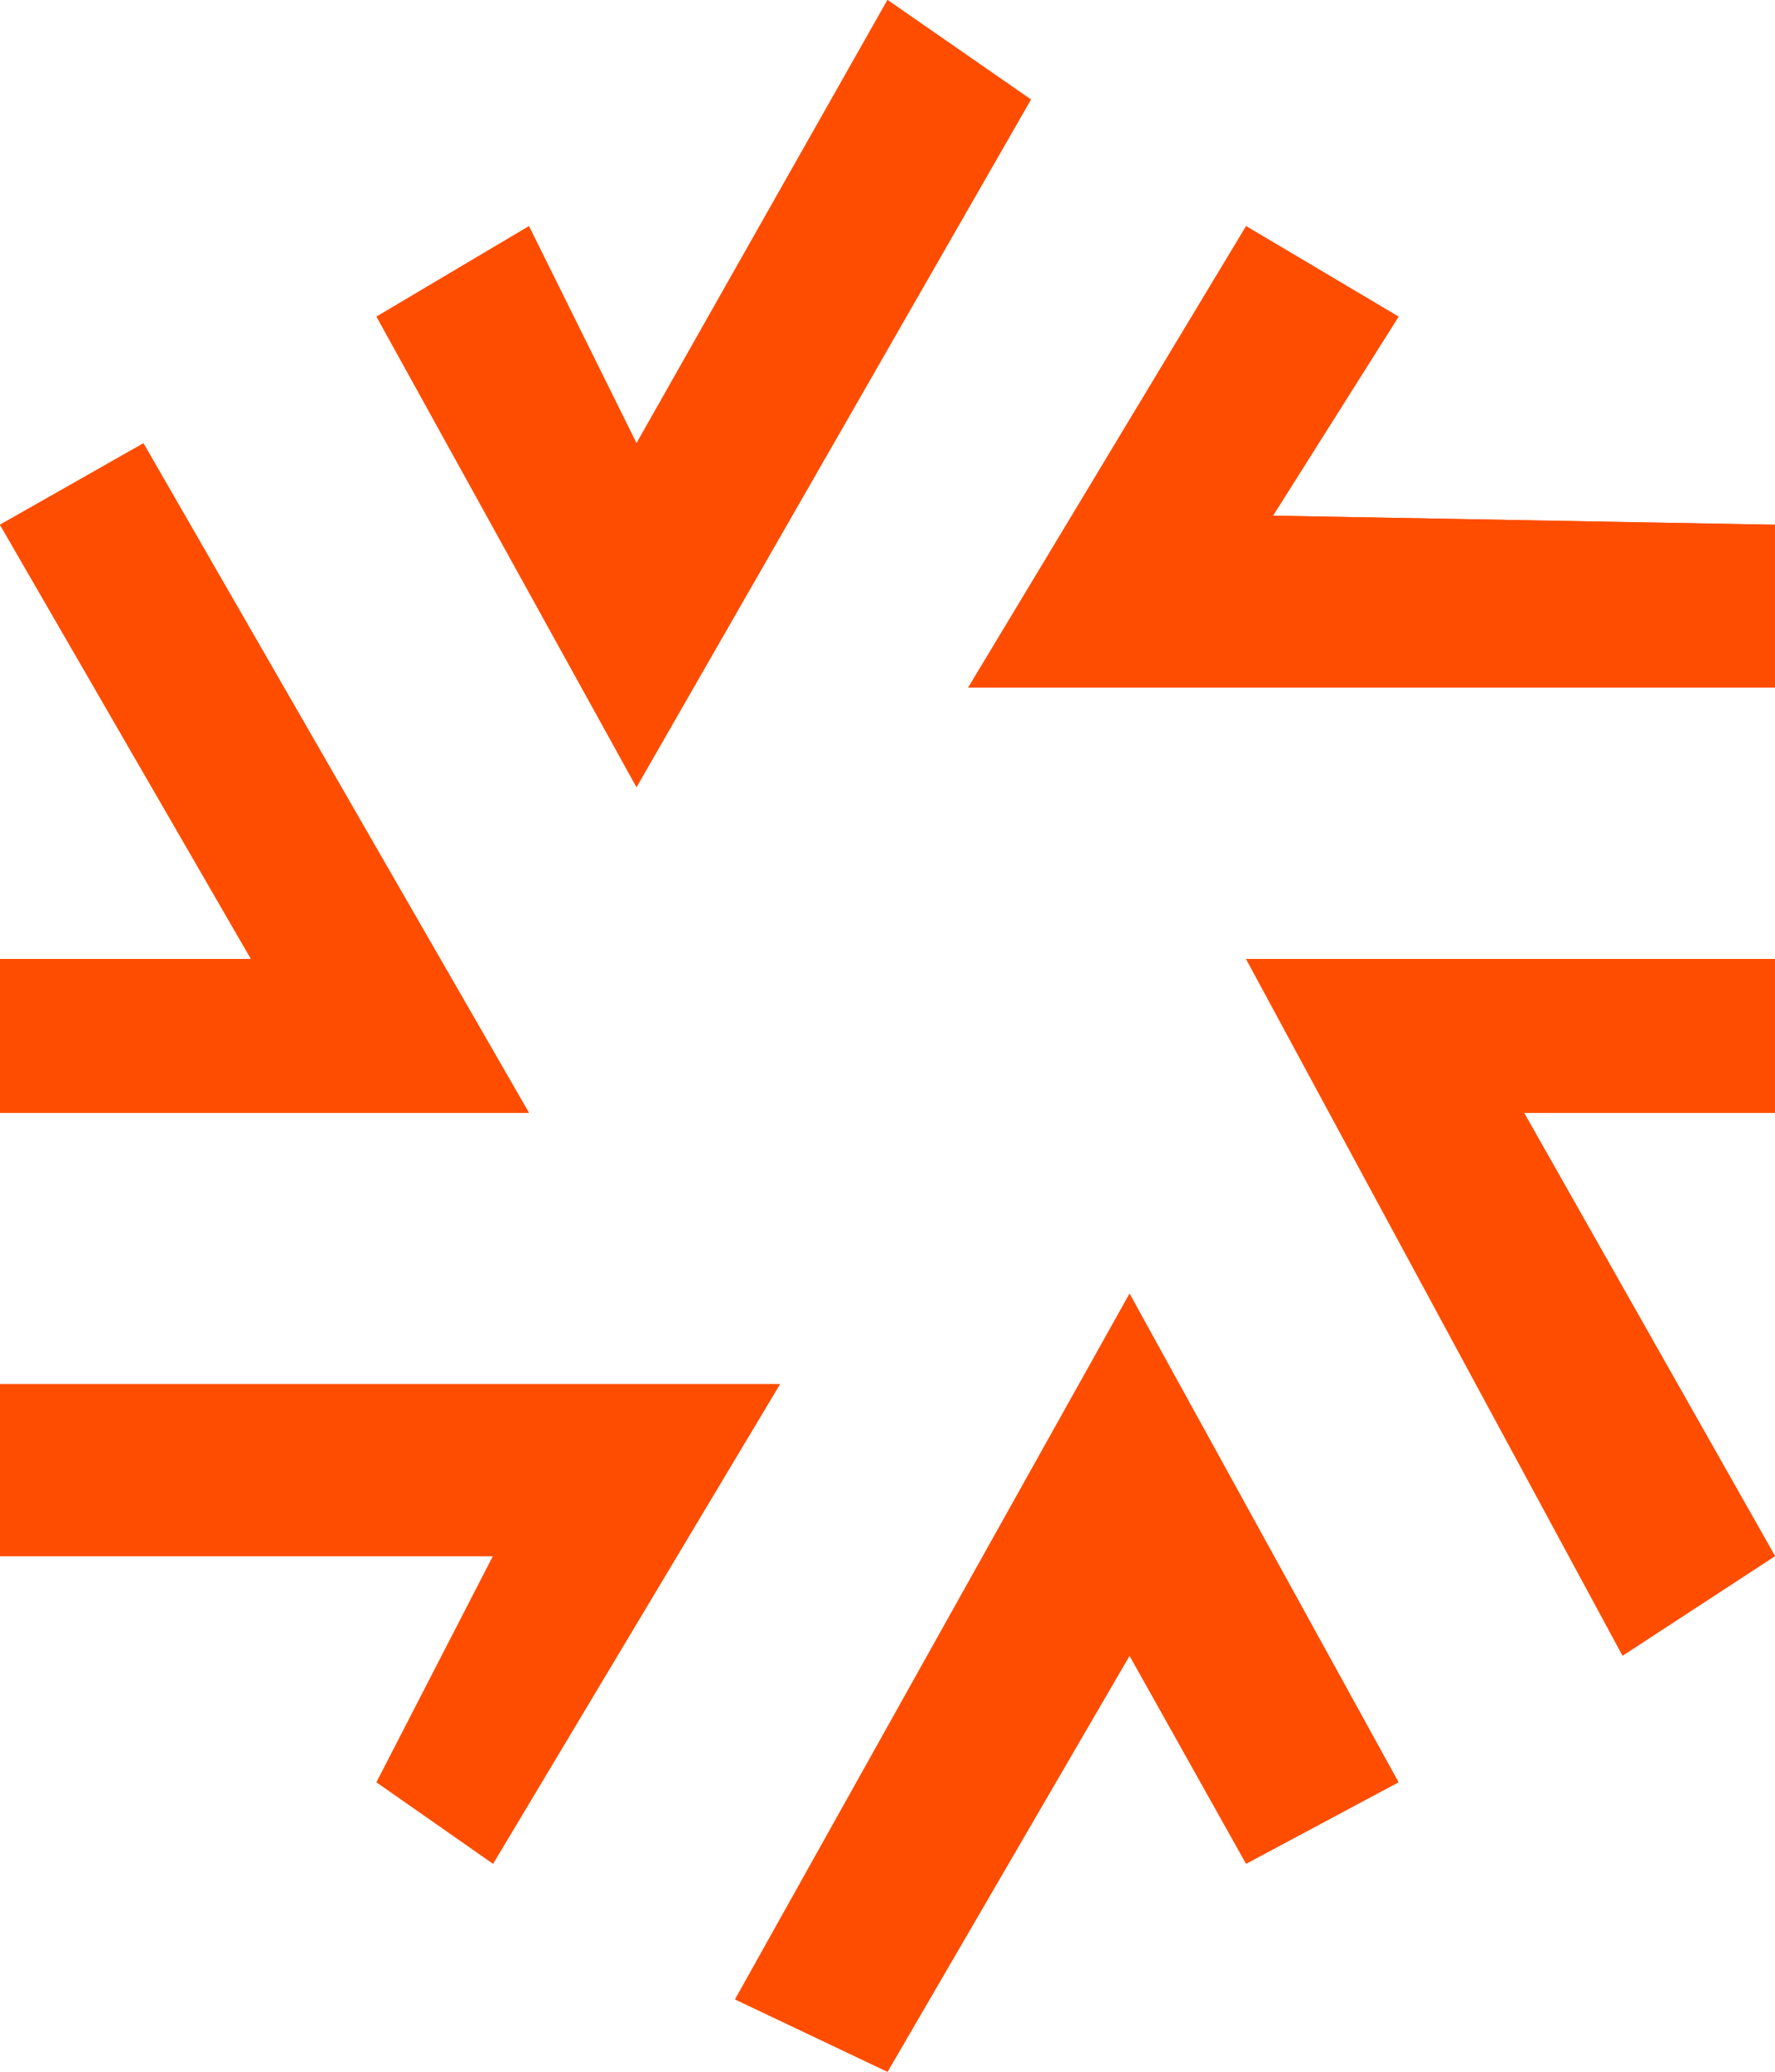 <svg width="30" height="35" viewBox="0 0 30 35" fill="none" xmlns="http://www.w3.org/2000/svg">
<path d="M2.424 7.489L0 8.865L4.242 16.201H0V18.799H8.939L2.424 7.489Z" fill="#FF4D00"/>
<path d="M8.94 3.821L6.364 5.349L10.758 13.297L17.424 1.681L15 0L10.758 7.489L8.94 3.821Z" fill="#FF4D00"/>
<path d="M23.637 5.349L21.061 3.821L16.364 11.616H30V8.865L21.515 8.712L23.637 5.349Z" fill="#FF4D00"/>
<path d="M30 16.201H21.061L27.424 27.97L30 26.288L25.758 18.799H30V16.201Z" fill="#FF4D00"/>
<path d="M12.424 33.777L19.091 21.856L23.636 30.109L21.061 31.485L19.091 27.97L15 35L12.424 33.777Z" fill="#FF4D00"/>
<path d="M0 26.288V23.384H13.182L8.333 31.485L6.364 30.109L8.333 26.288H0Z" fill="#FF4D00"/>
<path d="M2.424 7.489L0 8.865L4.242 16.201H0V18.799H8.939L2.424 7.489Z" fill="#FF4D00"/>
<path d="M8.94 3.821L6.364 5.349L10.758 13.297L17.424 1.681L15 0L10.758 7.489L8.94 3.821Z" fill="#FF4D00"/>
<path d="M23.637 5.349L21.061 3.821L16.364 11.616H30V8.865L21.515 8.712L23.637 5.349Z" fill="#FF4D00"/>
<path d="M30 16.201H21.061L27.424 27.97L30 26.288L25.758 18.799H30V16.201Z" fill="#FF4D00"/>
<path d="M12.424 33.777L19.091 21.856L23.636 30.109L21.061 31.485L19.091 27.97L15 35L12.424 33.777Z" fill="#FF4D00"/>
<path d="M0 26.288V23.384H13.182L8.333 31.485L6.364 30.109L8.333 26.288H0Z" fill="#FF4D00"/>
</svg>
